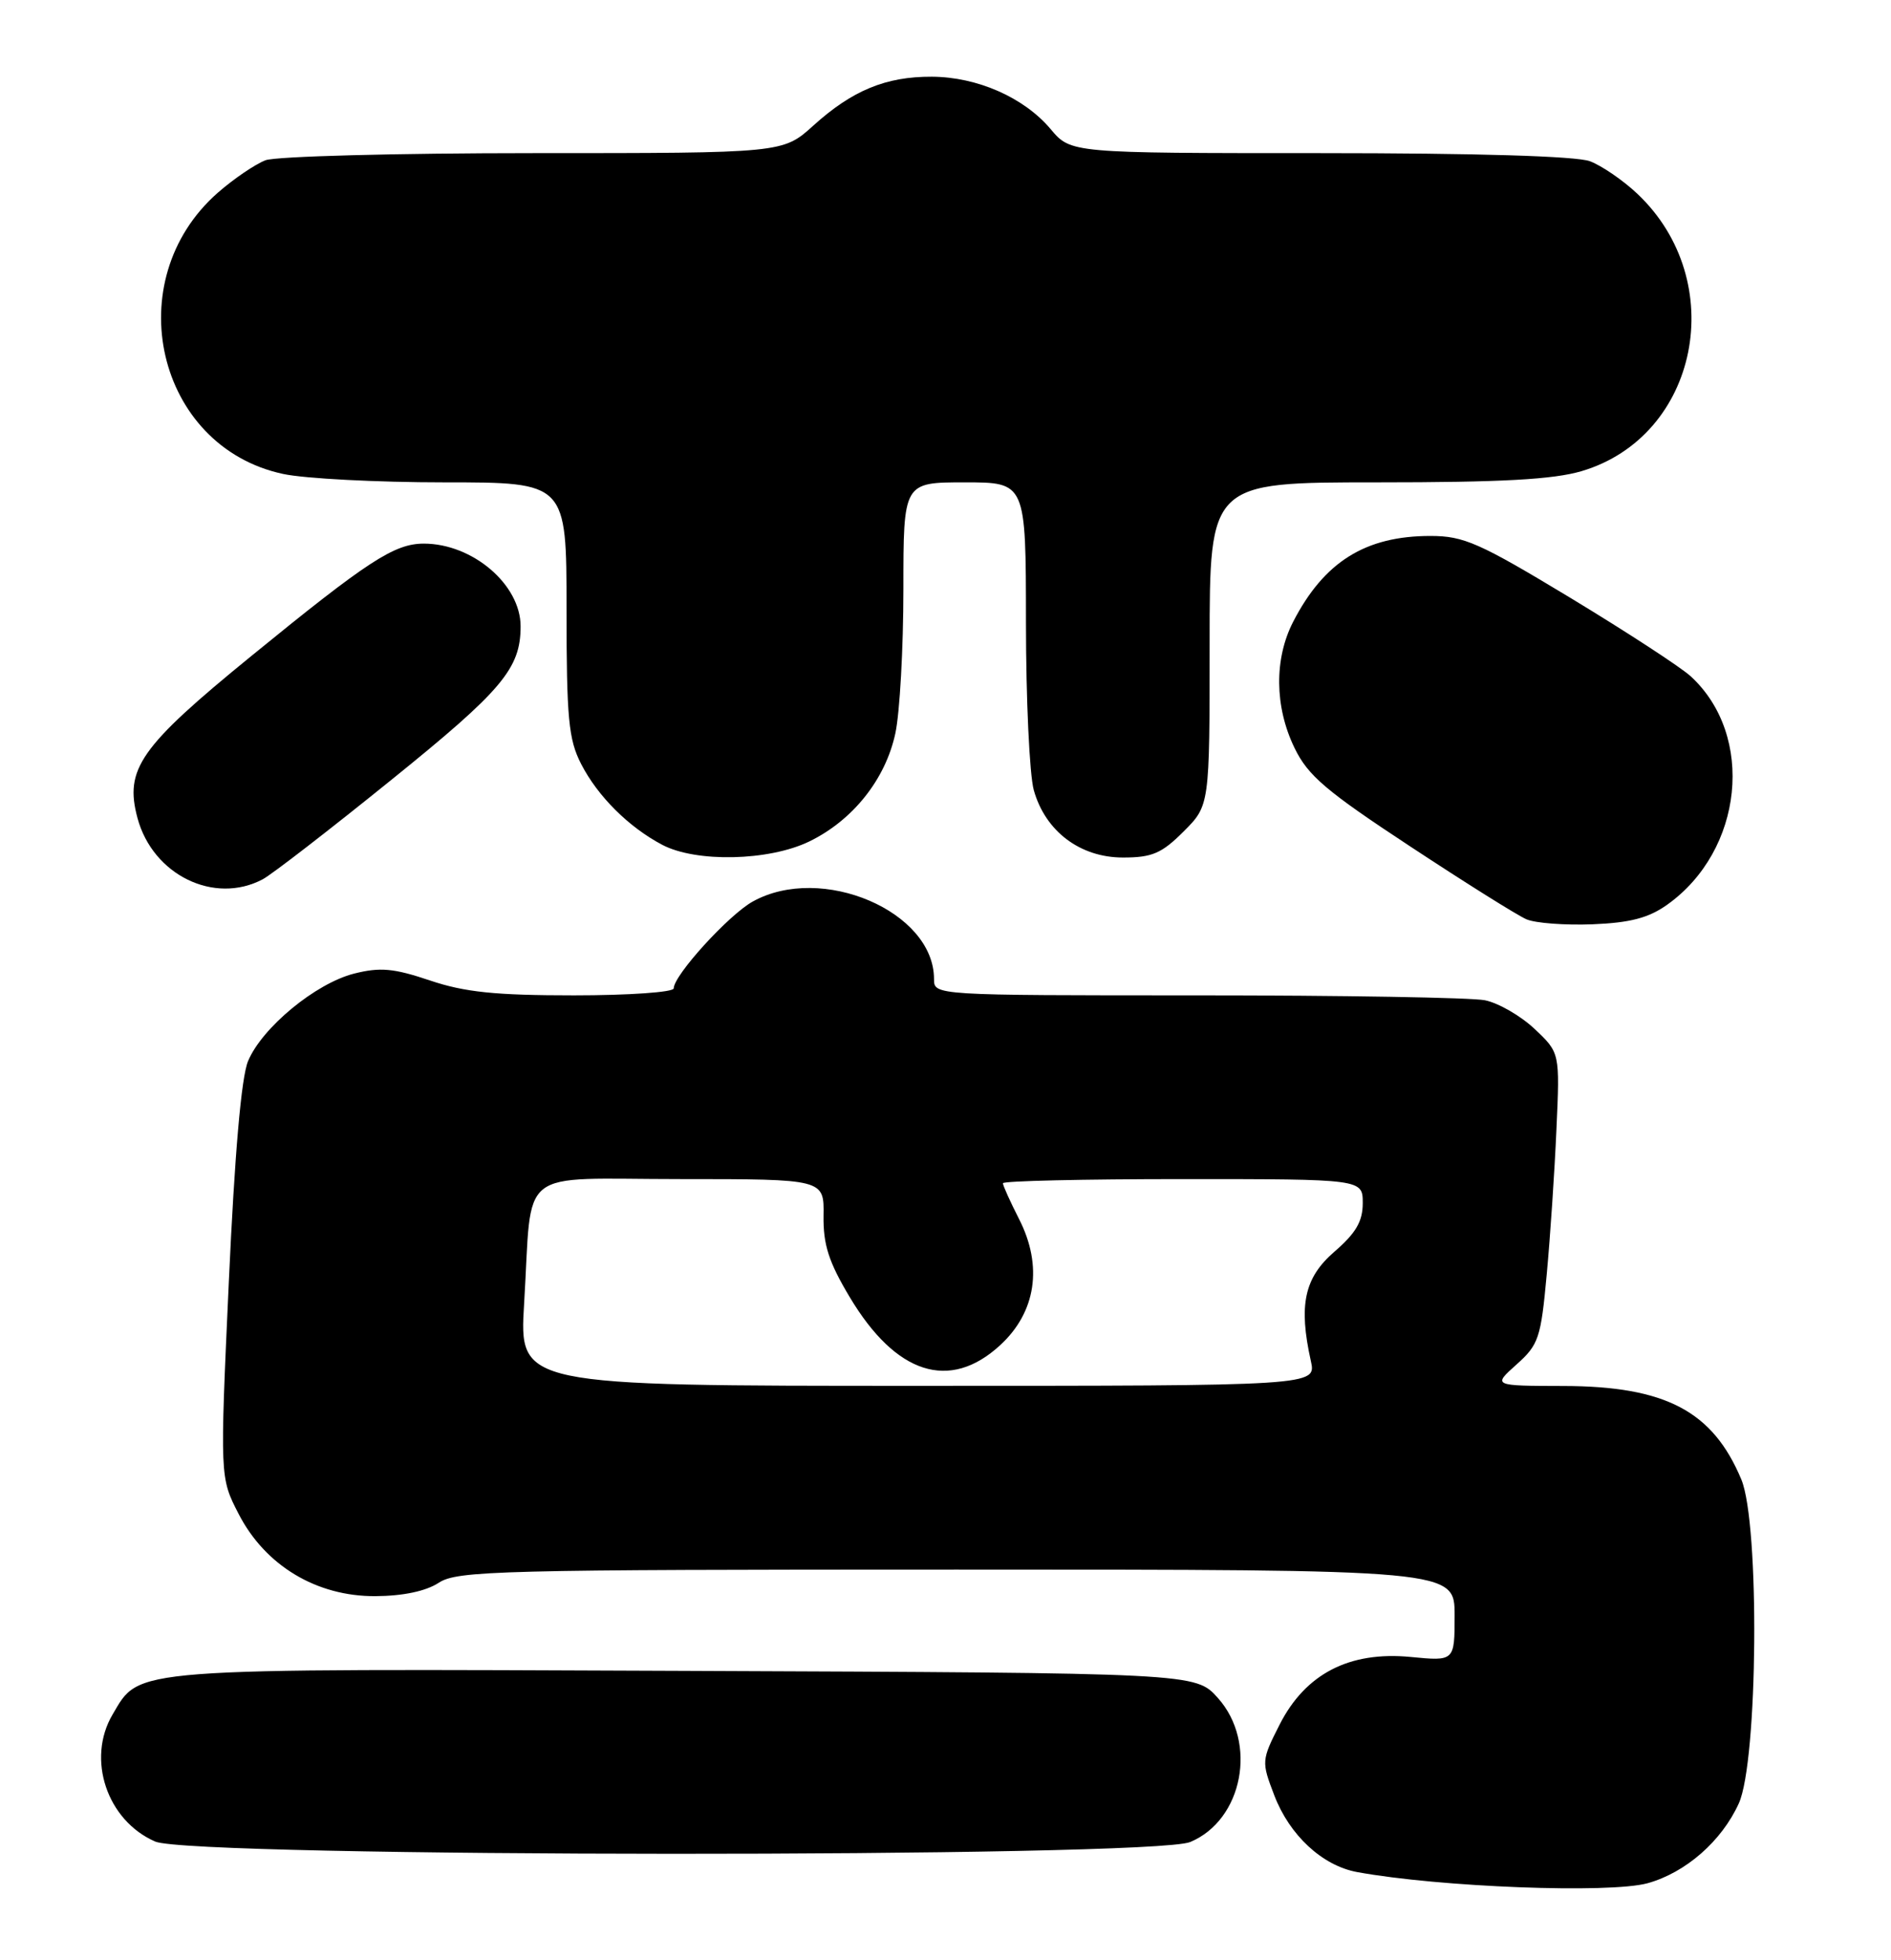 <?xml version="1.0" encoding="UTF-8" standalone="no"?>
<!DOCTYPE svg PUBLIC "-//W3C//DTD SVG 1.1//EN" "http://www.w3.org/Graphics/SVG/1.1/DTD/svg11.dtd" >
<svg xmlns="http://www.w3.org/2000/svg" xmlns:xlink="http://www.w3.org/1999/xlink" version="1.1" viewBox="0 0 247 256">
 <g >
 <path fill="currentColor"
d=" M 215.22 245.96 C 220.19 244.57 224.88 240.47 227.12 235.54 C 229.63 230.01 229.87 199.03 227.45 193.23 C 223.72 184.30 217.55 181.05 204.23 181.02 C 194.97 181.00 194.97 181.00 198.09 178.21 C 200.98 175.63 201.27 174.76 202.03 166.46 C 202.49 161.53 203.06 153.00 203.30 147.50 C 203.75 137.50 203.75 137.50 200.45 134.39 C 198.64 132.68 195.71 130.99 193.95 130.64 C 192.19 130.29 175.28 130.00 156.38 130.00 C 122.00 130.00 122.00 130.00 122.00 127.87 C 122.00 119.03 107.31 112.75 98.32 117.75 C 95.17 119.50 88.00 127.38 88.00 129.09 C 88.00 129.59 82.14 130.00 74.97 130.00 C 64.71 130.00 60.71 129.59 56.17 128.06 C 51.42 126.46 49.66 126.30 46.25 127.16 C 41.22 128.44 34.23 134.21 32.40 138.59 C 31.52 140.68 30.65 150.73 29.89 167.39 C 28.72 192.98 28.72 192.98 31.17 197.73 C 34.64 204.48 41.35 208.51 49.02 208.47 C 52.65 208.45 55.63 207.82 57.31 206.72 C 59.72 205.14 65.18 205.00 124.96 205.00 C 190.00 205.00 190.00 205.00 190.00 210.98 C 190.00 216.97 190.00 216.97 184.25 216.41 C 176.26 215.64 170.52 218.60 167.14 225.25 C 164.77 229.92 164.76 230.08 166.44 234.47 C 168.43 239.70 172.73 243.68 177.28 244.51 C 188.04 246.48 210.27 247.33 215.22 245.96 Z  M 155.47 240.58 C 162.34 237.71 164.29 227.59 159.08 221.77 C 156.16 218.50 156.16 218.50 89.53 218.23 C 16.32 217.93 18.33 217.78 14.71 223.92 C 11.27 229.74 13.97 237.78 20.27 240.52 C 25.10 242.62 150.45 242.67 155.47 240.58 Z  M 217.77 118.16 C 227.72 111.08 229.27 96.09 220.85 88.34 C 219.56 87.15 212.48 82.54 205.13 78.09 C 193.21 70.89 191.21 70.00 186.84 70.00 C 178.35 70.00 172.95 73.37 168.91 81.21 C 166.42 86.05 166.48 92.30 169.08 97.67 C 170.84 101.31 173.19 103.31 184.23 110.57 C 191.41 115.30 198.23 119.58 199.39 120.07 C 200.55 120.57 204.44 120.86 208.02 120.72 C 212.94 120.52 215.34 119.89 217.77 118.16 Z  M 34.32 114.84 C 35.52 114.20 43.09 108.35 51.15 101.83 C 65.63 90.14 68.00 87.31 68.00 81.80 C 68.00 76.35 61.73 71.00 55.35 71.00 C 51.50 71.01 48.06 73.25 32.79 85.71 C 18.25 97.57 16.24 100.45 17.96 106.85 C 19.96 114.28 27.99 118.20 34.32 114.84 Z  M 105.69 109.91 C 111.39 107.15 115.66 101.79 116.95 95.78 C 117.53 93.10 118.00 84.62 118.00 76.95 C 118.00 63.00 118.00 63.00 126.00 63.00 C 134.00 63.00 134.00 63.00 134.01 81.25 C 134.01 91.29 134.47 101.16 135.03 103.19 C 136.53 108.56 141.07 112.00 146.68 112.00 C 150.49 112.00 151.74 111.46 154.60 108.60 C 158.00 105.20 158.00 105.20 158.00 84.10 C 158.00 63.00 158.00 63.00 179.82 63.00 C 196.12 63.00 202.89 62.63 206.60 61.53 C 221.89 56.99 225.96 36.74 213.87 25.31 C 212.02 23.56 209.23 21.65 207.68 21.06 C 205.91 20.39 192.85 20.00 172.37 20.00 C 139.87 20.00 139.87 20.00 137.23 16.86 C 133.76 12.74 127.66 10.05 121.72 10.02 C 115.72 9.99 111.33 11.80 106.24 16.40 C 102.26 20.00 102.26 20.00 69.69 20.00 C 51.78 20.00 36.03 20.42 34.68 20.93 C 33.33 21.45 30.53 23.35 28.45 25.17 C 15.39 36.64 20.43 58.35 36.97 61.90 C 39.79 62.51 49.28 63.00 58.05 63.00 C 74.00 63.00 74.00 63.00 74.00 79.54 C 74.00 93.85 74.26 96.58 75.91 99.79 C 78.08 104.01 82.12 108.03 86.50 110.34 C 90.93 112.67 100.42 112.46 105.69 109.91 Z  M 68.46 170.25 C 69.57 152.10 67.17 154.00 88.90 154.00 C 107.65 154.00 107.65 154.00 107.57 158.79 C 107.52 162.56 108.24 164.82 111.00 169.43 C 117.02 179.50 124.03 181.75 130.61 175.72 C 135.33 171.40 136.24 165.35 133.11 159.22 C 131.95 156.94 131.00 154.84 131.00 154.54 C 131.00 154.24 141.57 154.00 154.50 154.00 C 178.00 154.00 178.00 154.00 178.00 157.14 C 178.00 159.53 177.10 161.06 174.30 163.48 C 170.36 166.89 169.60 170.45 171.22 177.75 C 171.95 181.00 171.95 181.00 119.88 181.00 C 67.81 181.00 67.81 181.00 68.46 170.25 Z "/>
</g>
</svg>